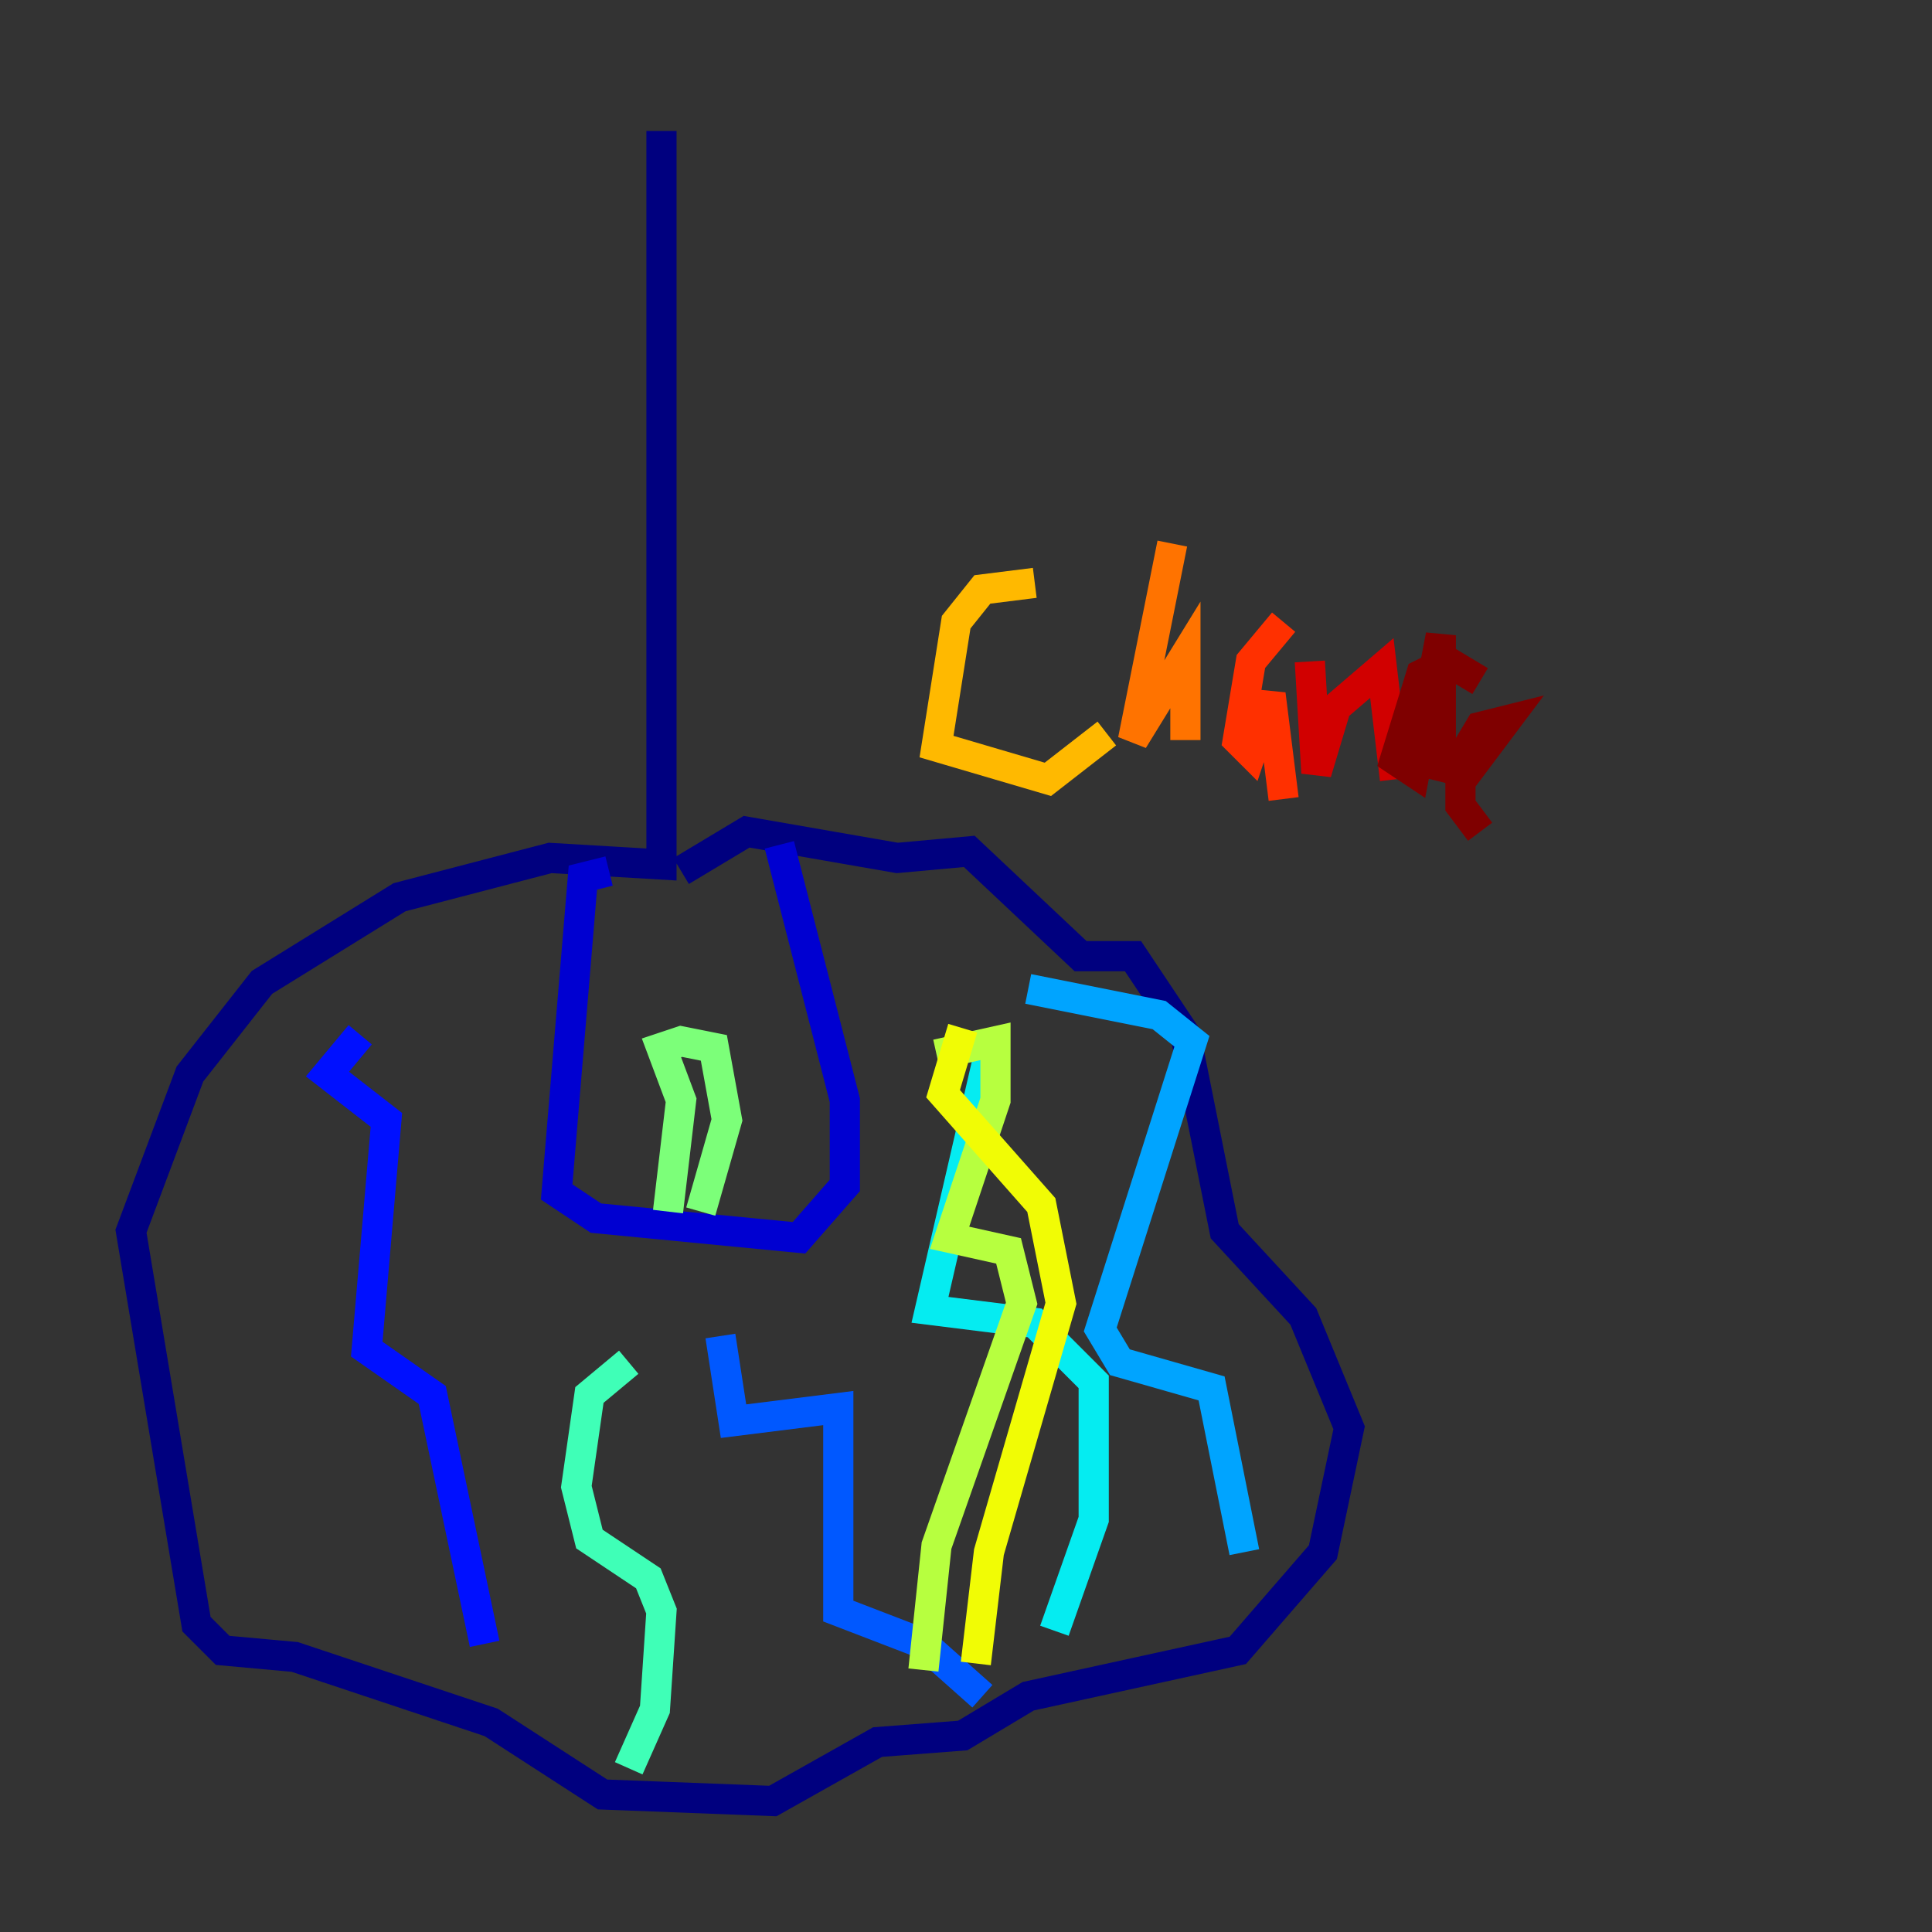 <?xml version="1.0" encoding="utf-8" ?>
<svg baseProfile="tiny" height="128" version="1.2" viewBox="0,0,128,128" width="128" xmlns="http://www.w3.org/2000/svg" xmlns:ev="http://www.w3.org/2001/xml-events" xmlns:xlink="http://www.w3.org/1999/xlink"><rect x="0" y="0" width="128" height="128" fill="#333333" stroke="none"/><defs /><polyline fill="none" points="43.824,8.678 43.824,57.275 36.447,56.841 26.468,59.444 17.356,65.085 12.583,71.159 8.678,81.573 13.017,107.607 14.752,109.342 19.525,109.776 32.542,114.115 39.919,118.888 51.2,119.322 58.142,115.417 63.783,114.983 68.122,112.38 82.007,109.342 87.647,102.834 89.383,94.59 86.346,87.214 81.139,81.573 78.536,68.556 75.064,63.349 71.593,63.349 64.217,56.407 59.444,56.841 49.464,55.105 45.125,57.709" stroke="#00007f" stroke-width="2" /><polyline fill="none" points="40.352,57.709 38.617,58.142 36.881,78.969 39.485,80.705 52.936,82.007 55.973,78.536 55.973,72.895 51.634,55.973" stroke="#0000d1" stroke-width="2" /><polyline fill="none" points="23.864,68.556 21.695,71.159 25.6,74.197 24.298,89.383 28.637,92.42 32.108,108.909" stroke="#0010ff" stroke-width="2" /><polyline fill="none" points="47.729,88.515 48.597,94.156 55.539,93.288 55.539,106.739 61.18,108.909 65.085,112.38" stroke="#0058ff" stroke-width="2" /><polyline fill="none" points="68.122,65.519 76.8,67.254 78.969,68.99 72.895,88.081 74.197,90.251 80.271,91.986 82.441,102.834" stroke="#00a4ff" stroke-width="2" /><polyline fill="none" points="65.519,69.858 61.614,86.78 68.556,87.647 72.461,91.552 72.461,100.664 69.858,108.041" stroke="#05ecf1" stroke-width="2" /><polyline fill="none" points="41.654,90.251 39.051,92.42 38.183,98.495 39.051,101.966 42.956,104.57 43.824,106.739 43.39,113.248 41.654,117.153" stroke="#3fffb7" stroke-width="2" /><polyline fill="none" points="44.258,80.271 45.125,72.895 43.824,69.424 45.125,68.99 47.295,69.424 48.163,74.197 46.427,80.271" stroke="#7cff79" stroke-width="2" /><polyline fill="none" points="62.047,69.858 65.953,68.99 65.953,72.895 62.915,82.007 66.82,82.875 67.688,86.346 62.047,102.4 61.18,110.644" stroke="#b7ff3f" stroke-width="2" /><polyline fill="none" points="63.783,68.122 62.481,72.461 68.99,79.837 70.291,86.346 65.519,102.834 64.651,110.21" stroke="#f1fc05" stroke-width="2" /><polyline fill="none" points="68.556,38.617 65.085,39.051 63.349,41.22 62.047,49.464 69.424,51.634 73.329,48.597" stroke="#ffb900" stroke-width="2" /><polyline fill="none" points="77.668,36.014 75.064,49.031 78.536,43.39 78.536,49.031" stroke="#ff7300" stroke-width="2" /><polyline fill="none" points="85.044,41.22 82.875,43.824 82.007,49.031 82.875,49.898 84.176,45.993 85.044,52.936" stroke="#ff3000" stroke-width="2" /><polyline fill="none" points="86.78,43.824 87.214,51.2 88.515,46.861 91.552,44.258 92.42,51.634" stroke="#d10000" stroke-width="2" /><polyline fill="none" points="98.061,45.125 95.891,43.824 94.156,44.691 92.42,50.332 93.722,51.2 95.458,42.088 95.458,50.766 97.193,51.2 99.797,47.729 98.061,48.163 96.759,50.332 96.759,53.37 98.061,55.105" stroke="#7f0000" stroke-width="2" /></svg>